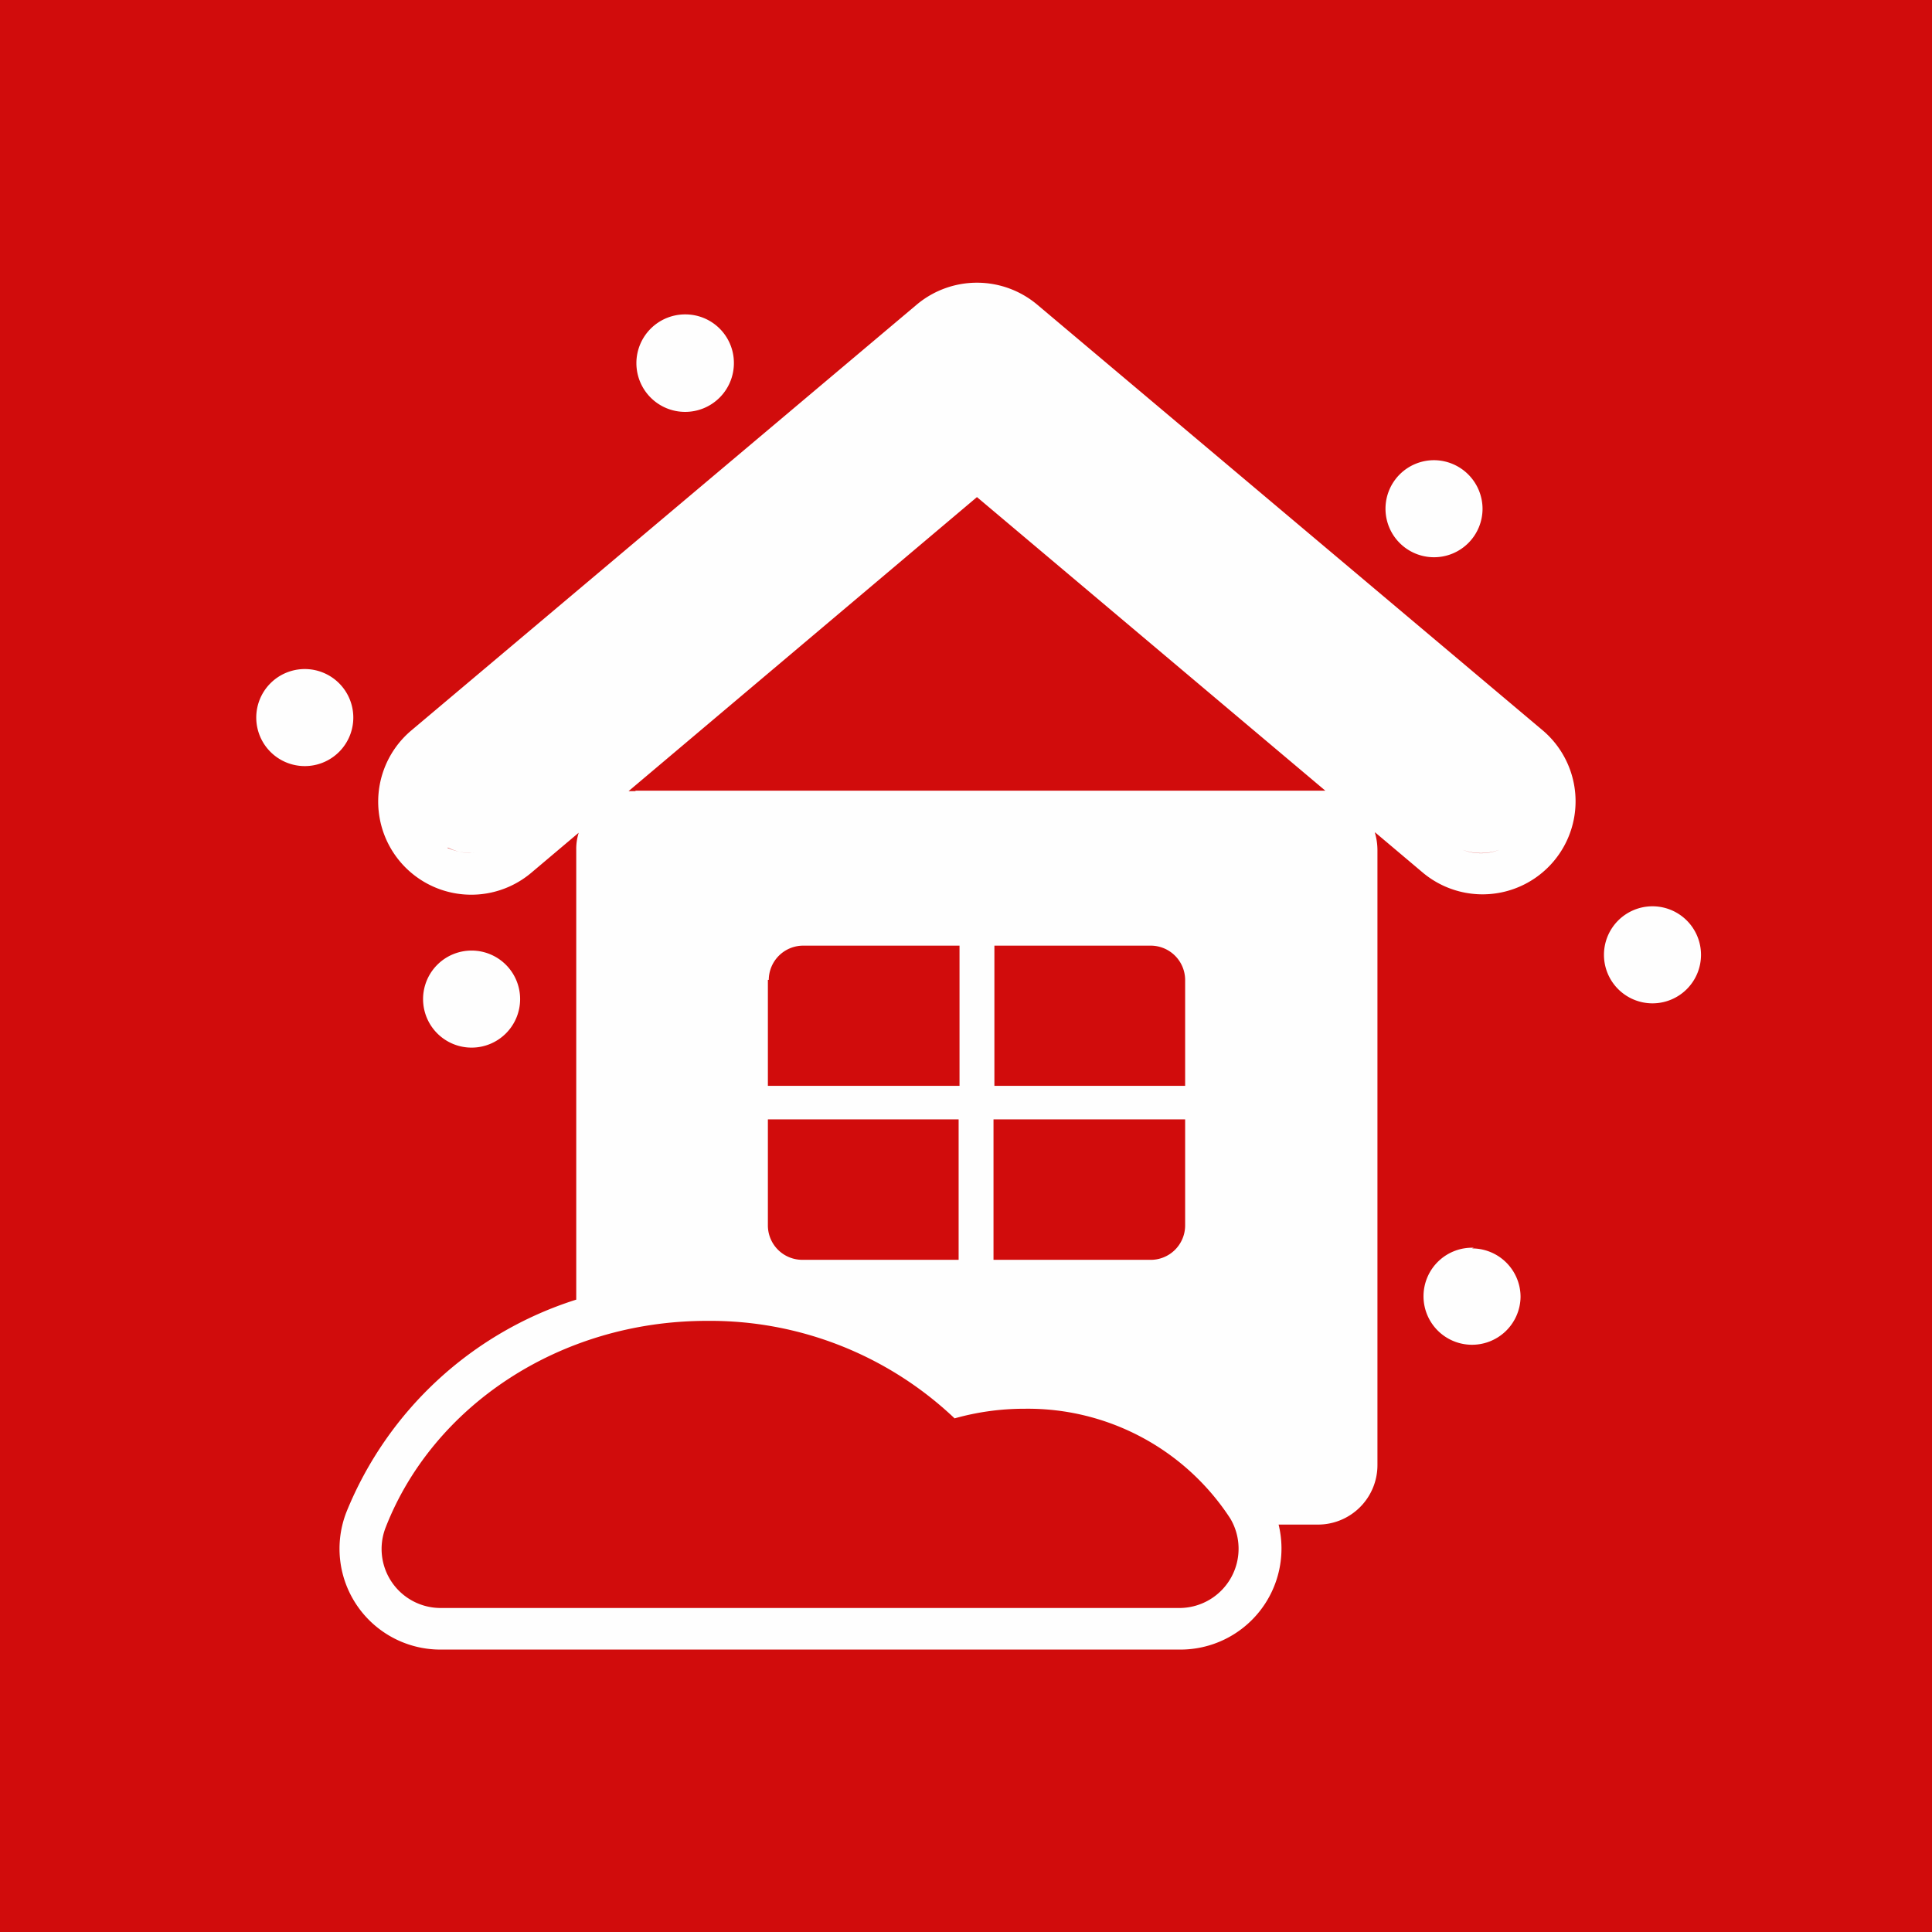 <svg xmlns="http://www.w3.org/2000/svg" viewBox="0 0 86.4 86.4"><defs><style>.cls-1{fill:#d10c0c;}.cls-2{fill:#fefefe;fill-rule:evenodd;}</style></defs><title>Zeichenfläche 5</title><g id="Ńëîé_1" data-name="Ńëîé 1"><rect class="cls-1" width="86.4" height="86.4"/><path class="cls-2" d="M28.42,35.36H58.94l.33,0L43.69,22.23,28.11,35.38l.31,0Zm33.07,1.89a2.81,2.81,0,0,1,.11.77v27.5a2.66,2.66,0,0,1-2.66,2.66H57.18a4.52,4.52,0,0,1-4.4,5.59H19.71A4.51,4.51,0,0,1,15.5,67.6a16.44,16.44,0,0,1,10.27-9.48V38a2.41,2.41,0,0,1,.11-.76l-2.12,1.79a4.16,4.16,0,1,1-5.37-6.36L41,13.62h0a4.19,4.19,0,0,1,5.38,0L69,32.67A4.16,4.16,0,0,1,63.6,39l-2.11-1.78Zm2.64-16.67a2.17,2.17,0,1,0,2.17,2.17,2.18,2.18,0,0,0-2.17-2.17ZM30.65,14.06a2.18,2.18,0,1,0,2.17,2.17,2.17,2.17,0,0,0-2.17-2.17ZM21.09,42.51a2.17,2.17,0,1,0,2.17,2.17,2.17,2.17,0,0,0-2.17-2.17ZM13.63,29.92a2.17,2.17,0,1,0,2.17,2.17,2.17,2.17,0,0,0-2.17-2.17ZM73.91,40.53a2.17,2.17,0,1,1-2.18,2.17,2.17,2.17,0,0,1,2.18-2.17Zm-8,15.27A2.17,2.17,0,1,0,68,58a2.17,2.17,0,0,0-2.17-2.17ZM19.33,37.34Zm.71.57a2.39,2.39,0,0,0,1.17.24A2.72,2.72,0,0,1,20,37.91ZM65.4,38a2.27,2.27,0,0,0,1.66,0,2.38,2.38,0,0,1-1.66,0ZM68,37.32h0Zm-33.66,6.5v4.74h8.57V42.29h-7a1.54,1.54,0,0,0-1.53,1.53Zm0,6.24v4.75a1.54,1.54,0,0,0,1.53,1.53h7V50.06Zm10.07-1.5H53V43.82a1.54,1.54,0,0,0-1.53-1.53h-7v6.27Zm0,7.78h7A1.54,1.54,0,0,0,53,54.81V50.06H44.43v6.28ZM45.82,63a11.49,11.49,0,0,0-3.13.43,15.88,15.88,0,0,0-11.08-4.36c-6.62,0-12.26,3.85-14.36,9.23a2.64,2.64,0,0,0,2.46,3.61H52.78a2.65,2.65,0,0,0,2.24-4A10.8,10.8,0,0,0,45.82,63Z"/></g></svg>